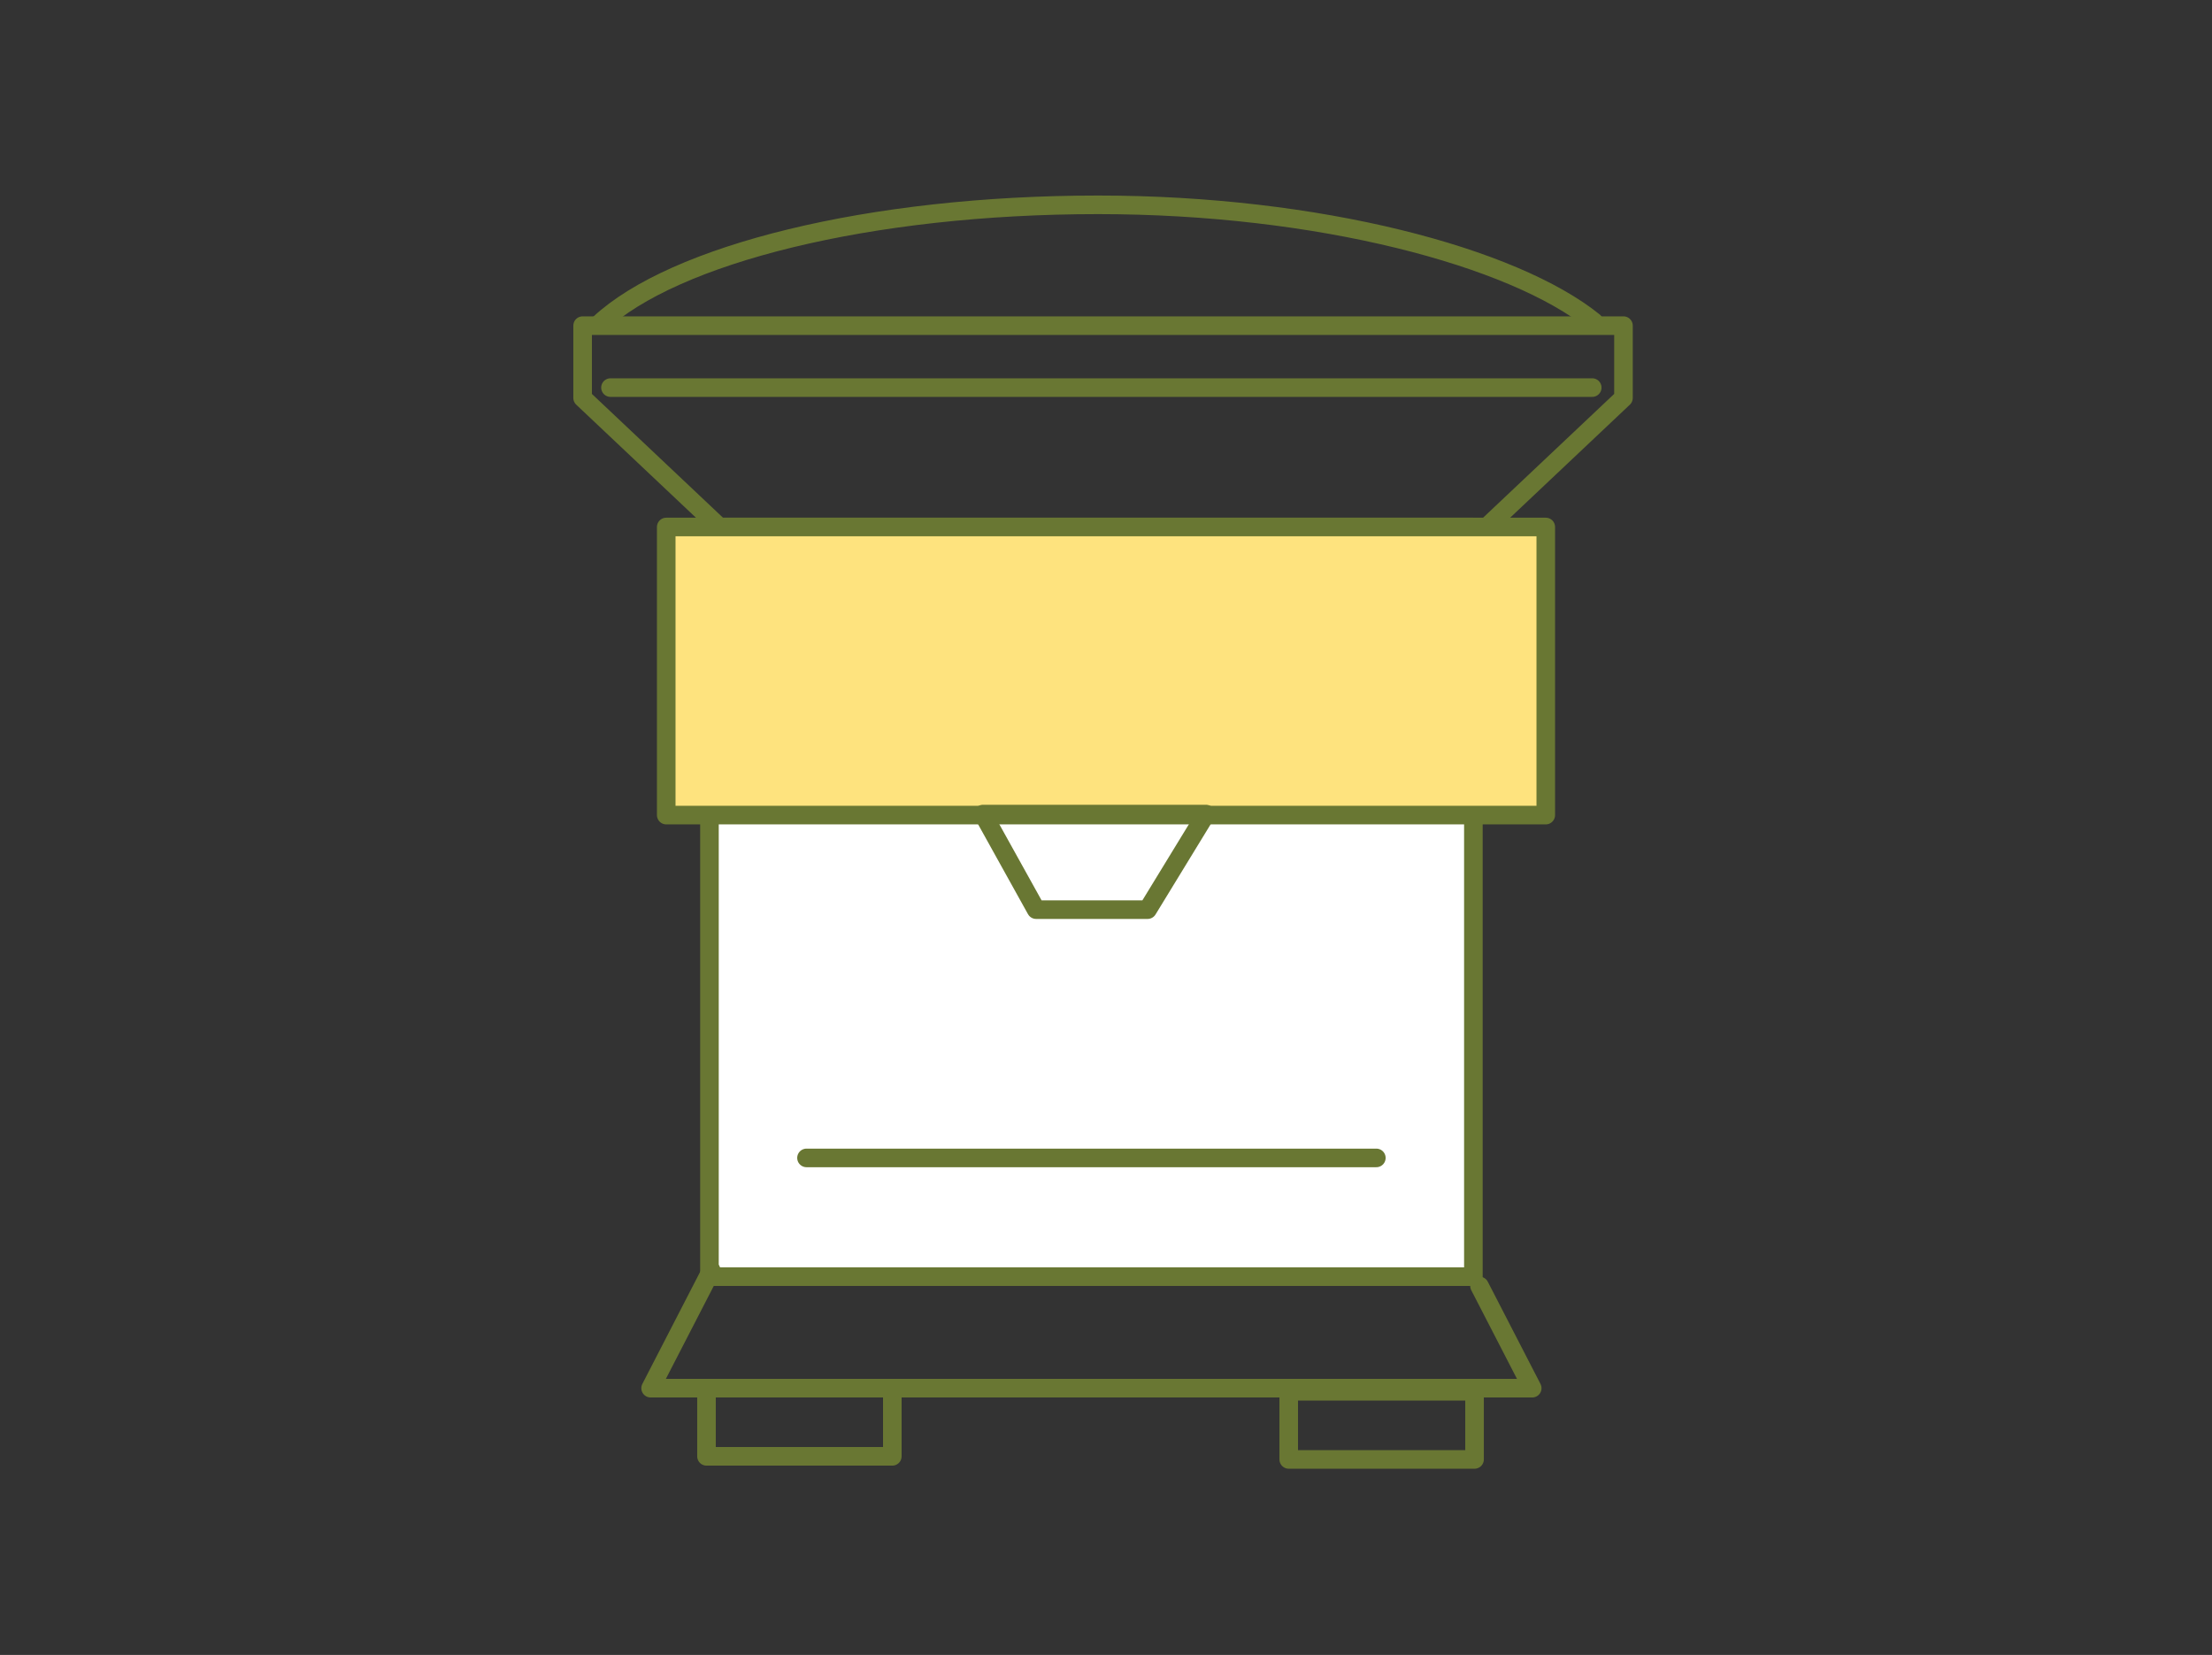 <?xml version="1.0" encoding="utf-8"?>
<!-- Generator: Adobe Illustrator 16.0.4, SVG Export Plug-In . SVG Version: 6.00 Build 0)  -->
<!DOCTYPE svg PUBLIC "-//W3C//DTD SVG 1.1//EN" "http://www.w3.org/Graphics/SVG/1.1/DTD/svg11.dtd">
<svg version="1.1" xmlns="http://www.w3.org/2000/svg" xmlns:xlink="http://www.w3.org/1999/xlink" x="0px" y="0px"
	 width="357.121px" height="267.119px" viewBox="0 0 357.121 267.119" enable-background="new 0 0 357.121 267.119"
	 xml:space="preserve">
<rect x="0" y="0" width="357.121" height="267.119" fill="#333333" stroke="none"/>
<g id="Layer_2" display="none">
</g>
<g id="Layer_3">
</g>
<g id="Layer_1">
</g>
<g id="Layer_4">
</g>
<g id="Layer_5">
	
		<rect x="114.539" y="85.06" fill="#FFFFFF" stroke="#697733" stroke-width="3" stroke-linecap="round" stroke-linejoin="round" stroke-miterlimit="10" width="123.334" height="121"/>
	<rect x="107.483" y="85.655" fill="#FEE37E" width="140.987" height="45.496"/>
	
		<polyline fill="none" stroke="#697733" stroke-width="3" stroke-linecap="round" stroke-linejoin="round" stroke-miterlimit="10" points="
		114.837,205.06 105.04,224.06 247.373,224.06 238.864,207.56 	"/>
	
		<rect x="114.061" y="224.06" fill="none" stroke="#697733" stroke-width="3" stroke-linecap="round" stroke-linejoin="round" stroke-miterlimit="10" width="30" height="11"/>
	
		<rect x="208.061" y="224.56" fill="none" stroke="#697733" stroke-width="3" stroke-linecap="round" stroke-linejoin="round" stroke-miterlimit="10" width="30" height="11"/>
	
		<line fill="none" stroke="#697733" stroke-width="3" stroke-linecap="round" stroke-linejoin="round" stroke-miterlimit="10" x1="130.207" y1="186.894" x2="222.207" y2="186.894"/>
	<path fill="none" stroke="#697733" stroke-width="3" stroke-linecap="round" stroke-linejoin="round" stroke-miterlimit="10" d="
		M239.736,83.394"/>
	
		<polyline fill="none" stroke="#697733" stroke-width="3" stroke-linecap="round" stroke-linejoin="round" stroke-miterlimit="10" points="
		115.603,84.561 94.061,64.228 94.061,52.561 262.104,52.561 262.104,64.228 240.562,84.561 	"/>
	
		<line fill="none" stroke="#697733" stroke-width="3" stroke-linecap="round" stroke-linejoin="round" stroke-miterlimit="10" x1="98.561" y1="62.56" x2="257.061" y2="62.56"/>
	<path fill="none" stroke="#697733" stroke-width="3" stroke-linecap="round" stroke-linejoin="round" stroke-miterlimit="10" d="
		M96.752,52.263C108.766,41.058,140.3,33.06,177.311,33.06c35.519,0,66.994,8.366,80.012,18.863"/>
	
		<polygon fill="#FFFFFF" stroke="#697733" stroke-width="3" stroke-linecap="round" stroke-linejoin="round" stroke-miterlimit="10" points="
		158.707,131.393 194.707,131.393 185.277,146.821 167.277,146.821 	"/>
	
		<rect x="107.561" y="85.06" fill="none" stroke="#697733" stroke-width="3" stroke-linecap="round" stroke-linejoin="round" stroke-miterlimit="10" width="142" height="46.5"/>
</g>
</svg>
